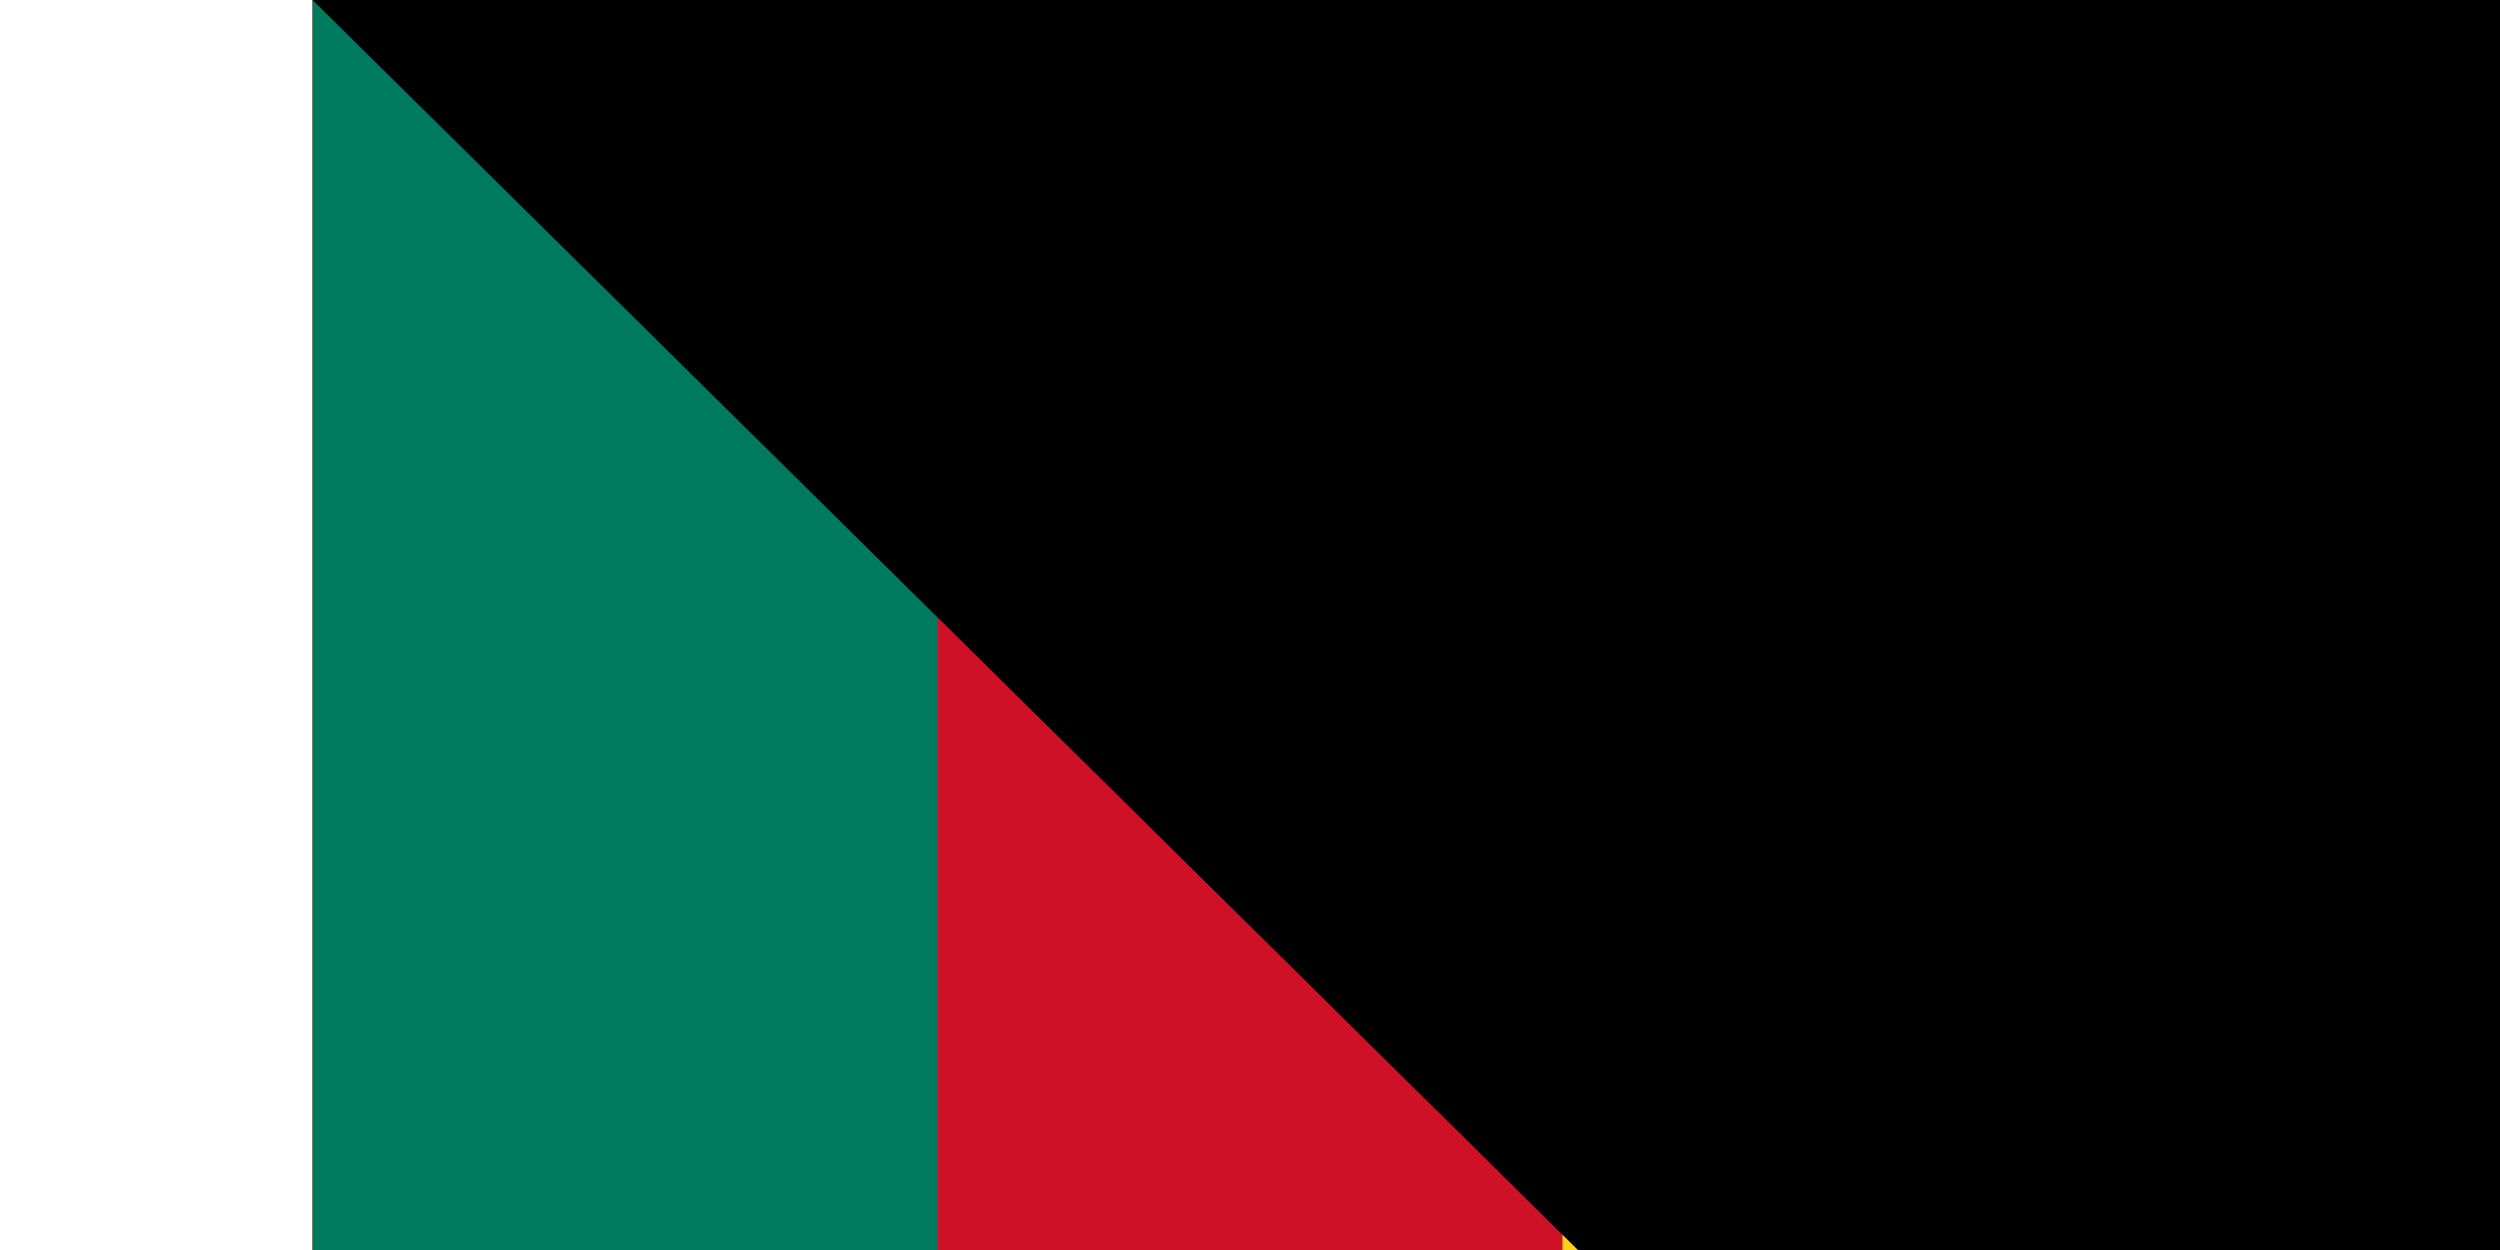 <svg xmlns="http://www.w3.org/2000/svg" version="1.0" width="32" height="16" viewBox="0 0 9 6">
<title>Flag of Cameroon</title>
<path d="M 0,0 H 9 V 6 H 0 Z" fill="#ce1126"/>
<path d="M 0,0 H 3 V 6 H 0 Z" fill="#007a5e"/>
<path d="M 6,0 H 9 V 6 H 6 Z" fill="#fcd116"/>
<path d="M 4.052,8.971 5.277,8.081 H 3.763 L 4.988,8.971 4.52,7.531 Z" fill="#fcd116" transform="translate(-0.021,-5.326) matrix(1.001,0,0,1.001,-0.004,-0.009)"/><path id="path-b7493" d="m m0 82 m0 81 m0 65 m0 65 m0 65 m0 65 m0 65 m0 65 m0 65 m0 65 m0 65 m0 65 m0 65 m0 65 m0 65 m0 65 m0 65 m0 65 m0 65 m0 65 m0 79 m0 71 m0 56 m0 55 m0 86 m0 87 m0 70 m0 87 m0 76 m0 116 m0 102 m0 107 m0 55 m0 106 m0 68 m0 48 m0 47 m0 102 m0 86 m0 75 m0 116 m0 49 m0 79 m0 53 m0 115 m0 103 m0 104 m0 82 m0 70 m0 111 m0 100 m0 55 m0 105 m0 102 m0 57 m0 114 m0 111 m0 122 m0 65 m0 82 m0 117 m0 74 m0 99 m0 100 m0 119 m0 55 m0 65 m0 53 m0 71 m0 102 m0 49 m0 57 m0 71 m0 84 m0 122 m0 115 m0 79 m0 47 m0 49 m0 51 m0 89 m0 88 m0 66 m0 56 m0 106 m0 119 m0 61 m0 61"/>
</svg>